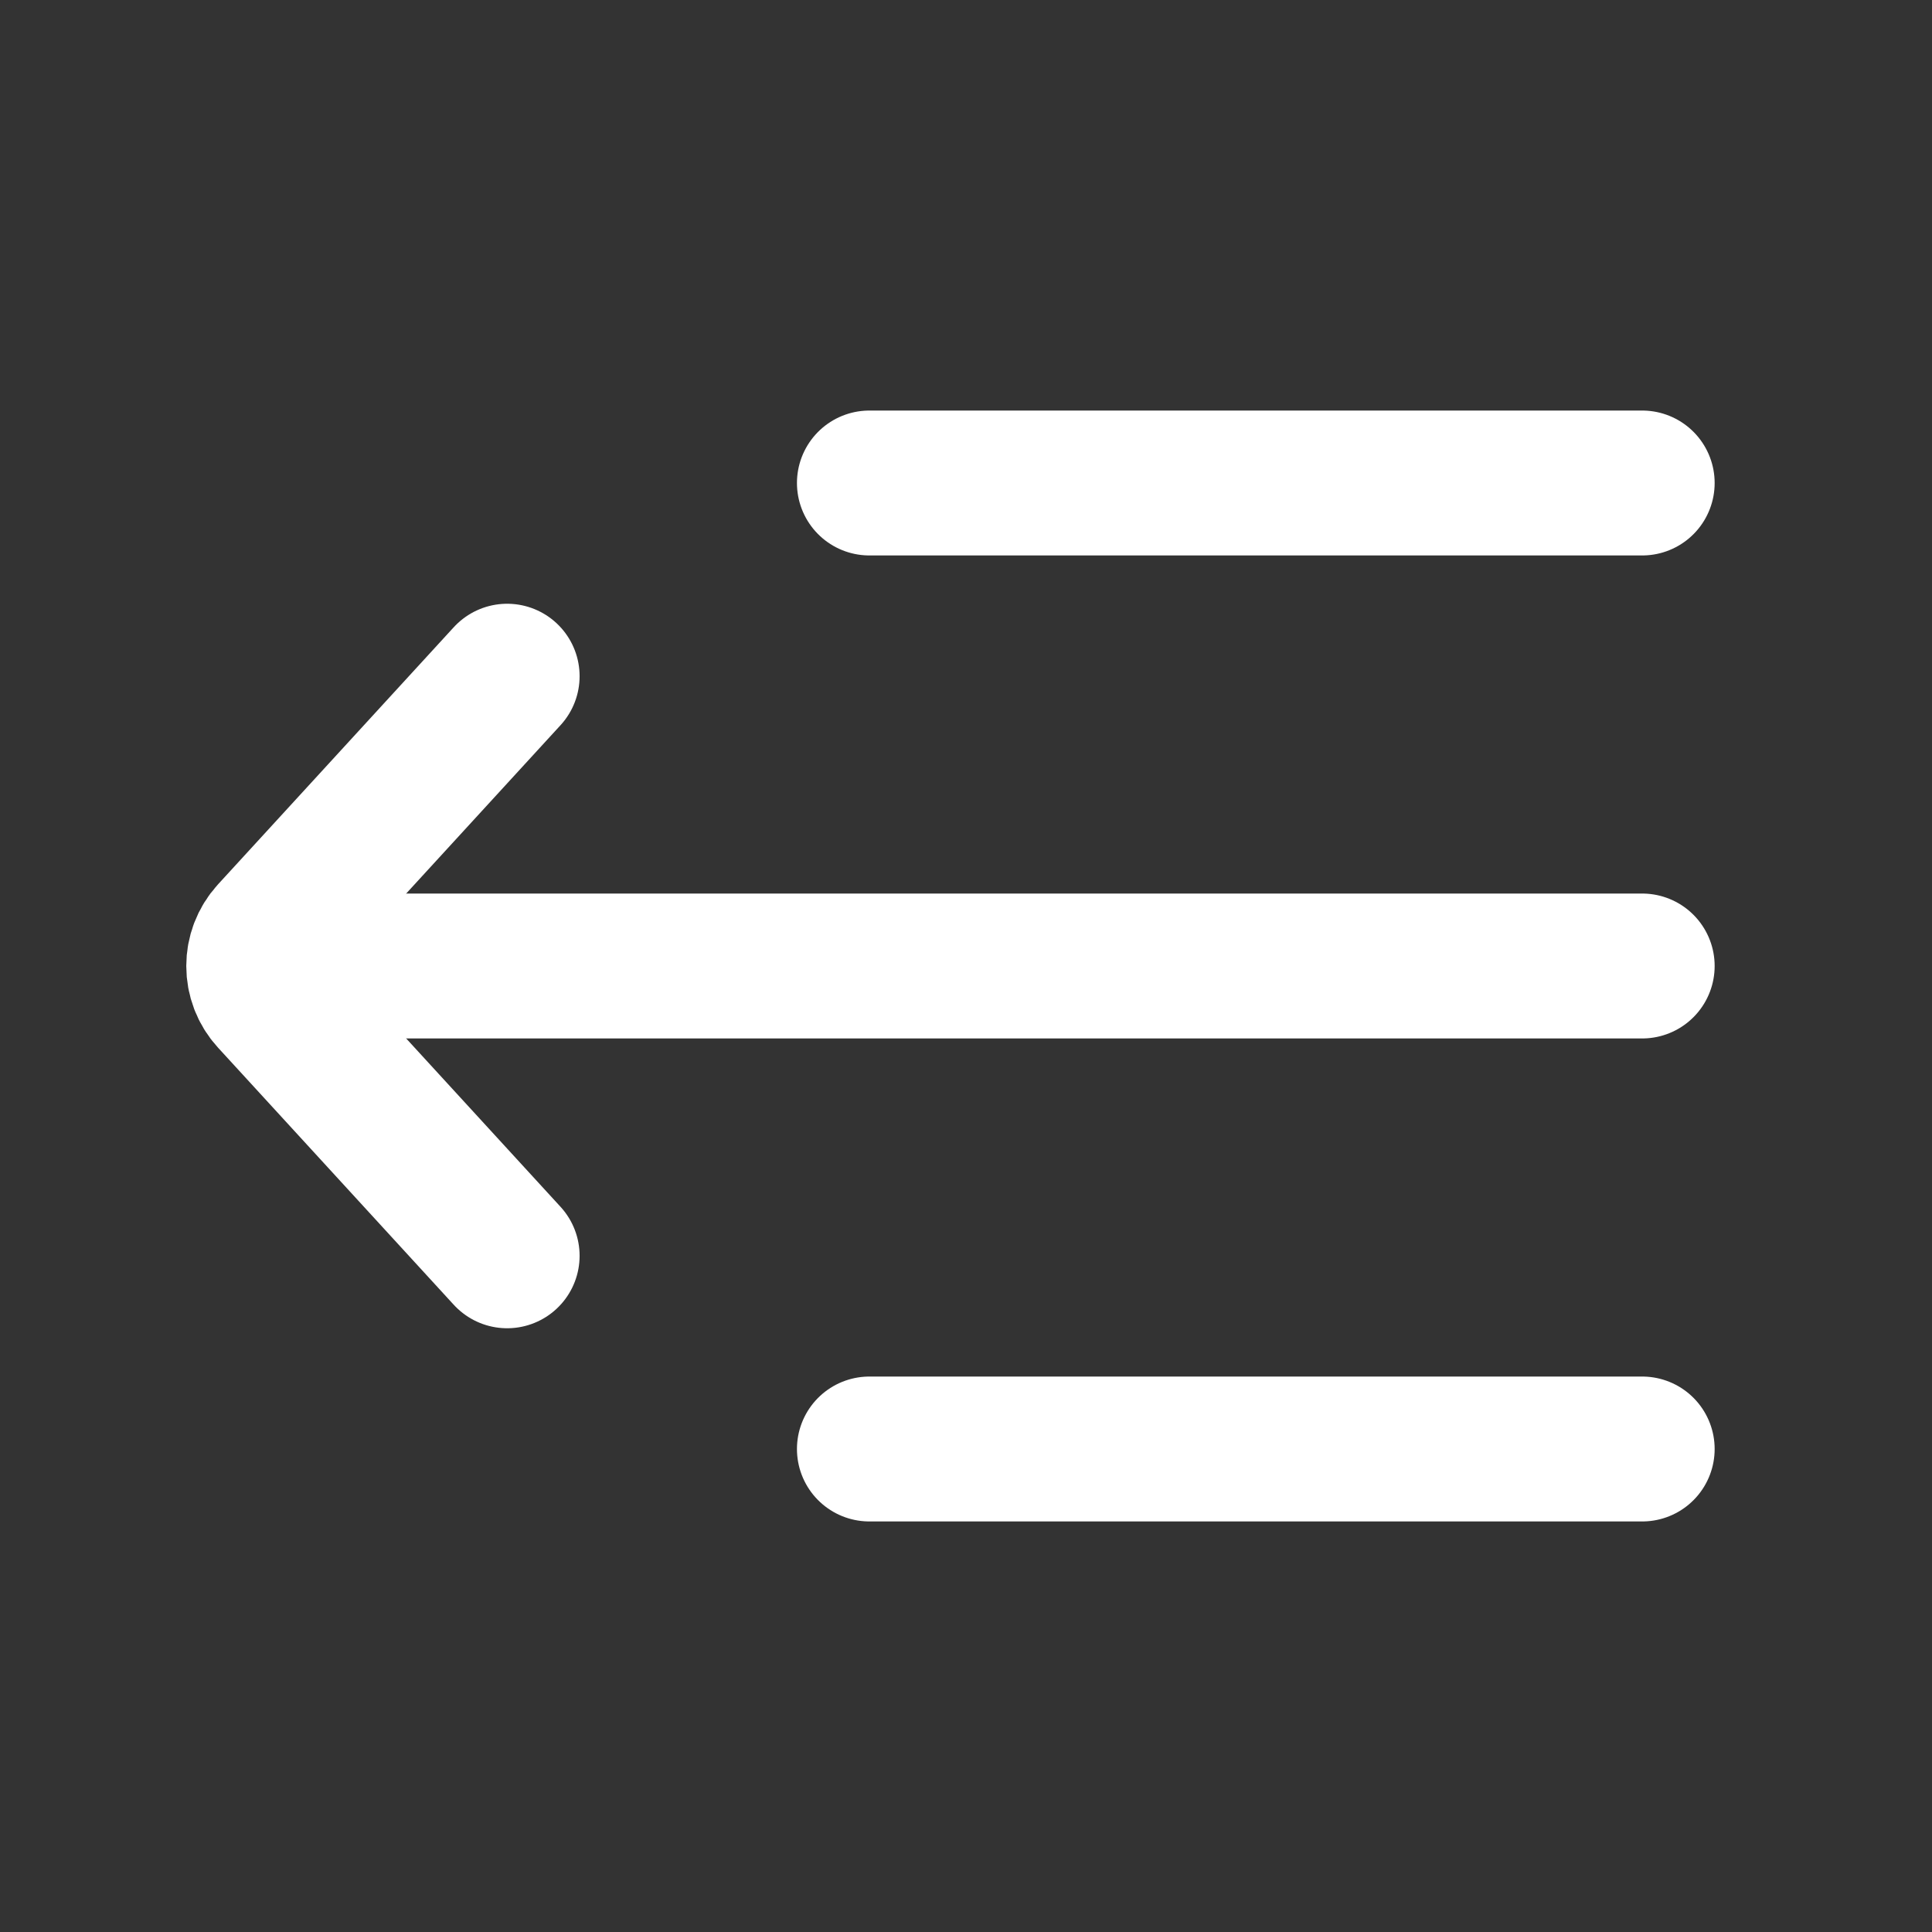 <svg width="40" height="40" viewBox="0 0 40 40" fill="none" xmlns="http://www.w3.org/2000/svg">
<rect x="0" y="0" width="40" height="40" fill="#333333" stroke="none"/>
<path d="M18 10L34 10" stroke="white" stroke-width="3" stroke-linecap="round"/>
<path d="M6 20L34 20" stroke="white" stroke-width="3" stroke-linecap="round"/>
<path d="M18 30L34 30" stroke="white" stroke-width="3" stroke-linecap="round"/>
<path d="M10.5 14L5.619 19.324C5.269 19.707 5.269 20.293 5.619 20.676L10.5 26" stroke="white" stroke-width="3" stroke-linecap="round"/>
</svg>
